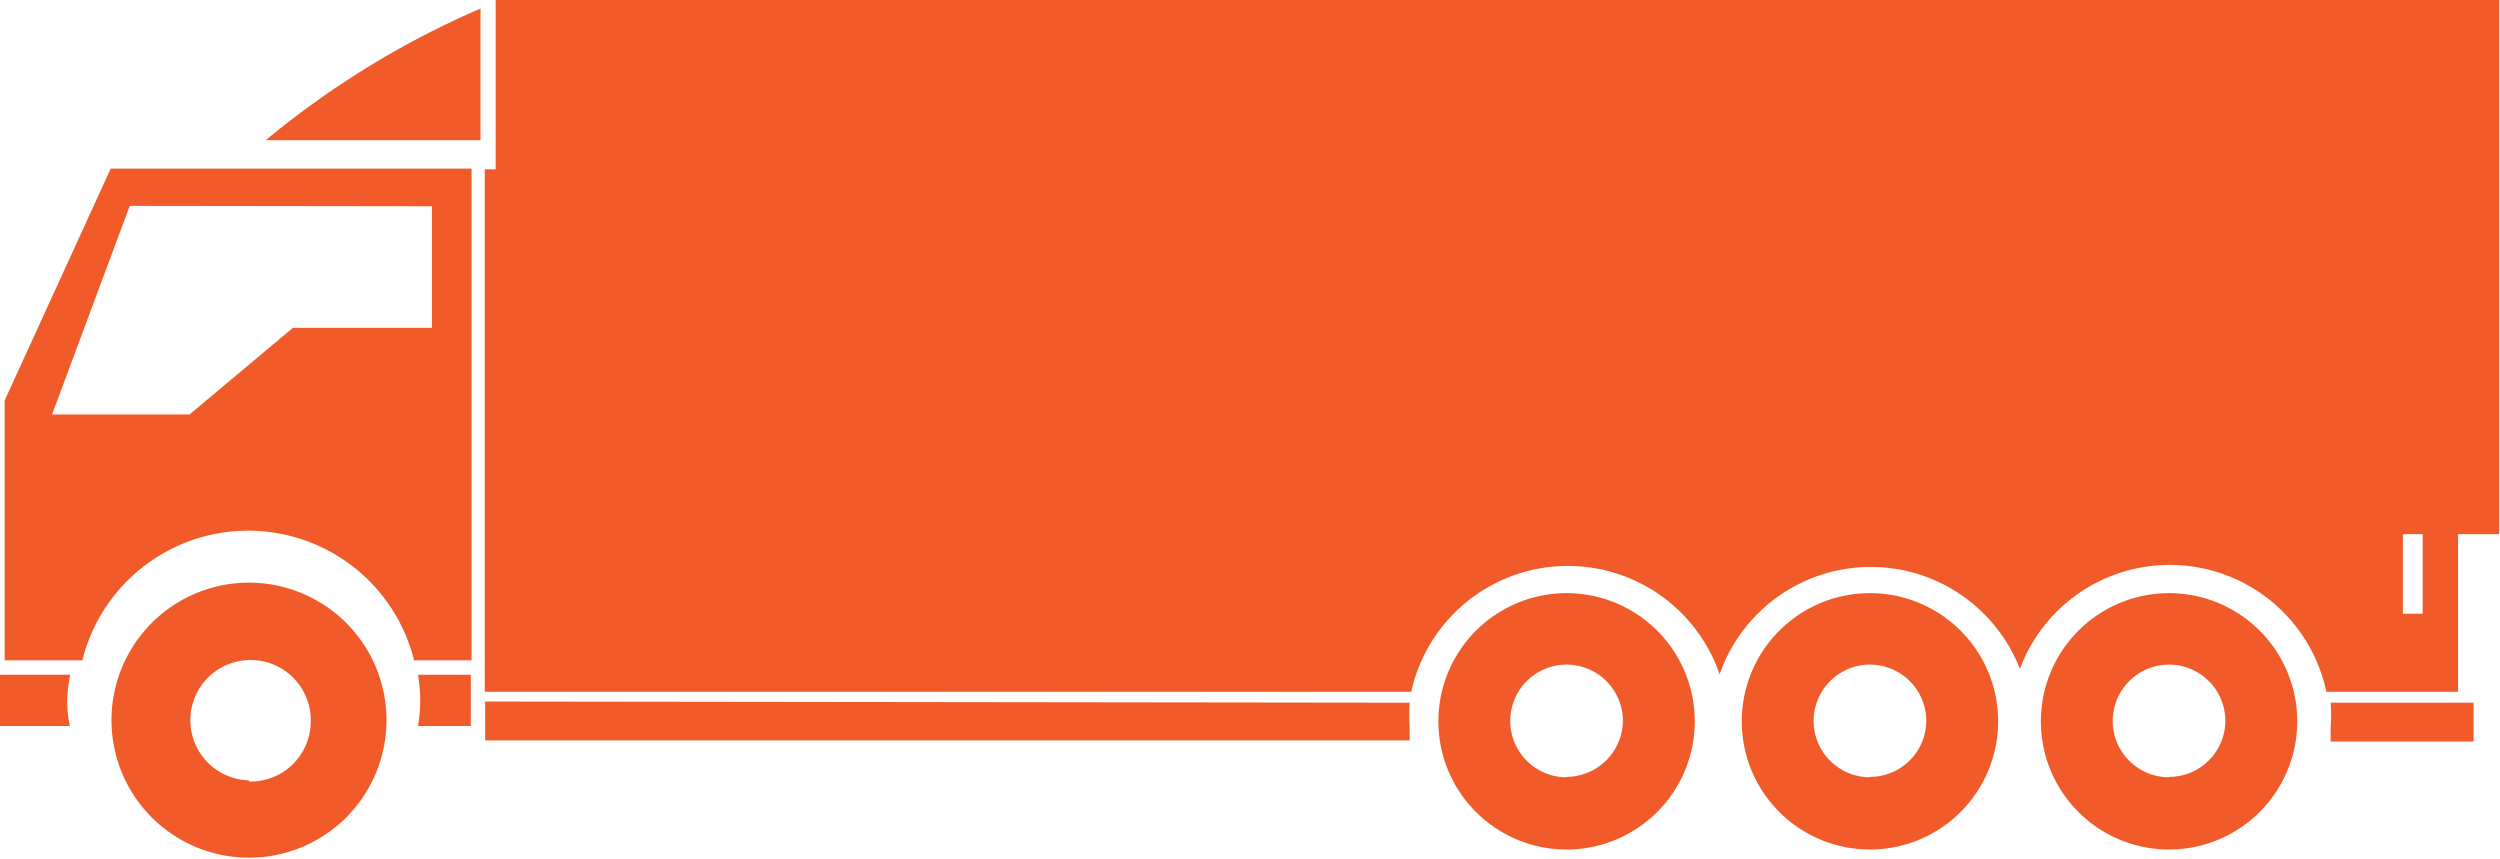 <svg xmlns="http://www.w3.org/2000/svg" viewBox="0 0 64.36 22.11"><defs><style>.cls-1{fill:#f15a29;}</style></defs><title>truckAsset 6</title><g id="Layer_2" data-name="Layer 2"><g id="Layer_1-2" data-name="Layer 1"><path class="cls-1" d="M55.84,15.27a3.3,3.3,0,1,0,3.3,3.3A3.3,3.3,0,0,0,55.84,15.27Zm0,4.74a1.45,1.45,0,1,1,1.45-1.45A1.45,1.45,0,0,1,55.84,20Zm-7.7-4.74a3.3,3.3,0,1,0,3.3,3.3A3.3,3.3,0,0,0,48.13,15.27Zm0,4.74a1.45,1.45,0,1,1,1.45-1.45A1.45,1.45,0,0,1,48.13,20Zm-7.81-4.74a3.3,3.3,0,1,0,3.3,3.3A3.3,3.3,0,0,0,40.32,15.27Zm0,4.74a1.45,1.45,0,1,1,1.45-1.45A1.46,1.46,0,0,1,40.32,20ZM6.84,3.61A22.86,22.86,0,0,1,12.37.22V3.61ZM12.76,0V4.36h-.28V17.81H36.33a4.13,4.13,0,0,1,7.94-.45A4.12,4.12,0,0,1,52,17.22a4.12,4.12,0,0,1,7.89.59h3.39V13.75h1.06V0ZM62.37,15.8h-.51V13.75h.51ZM1.81,17.37a3.38,3.38,0,0,0-.08.72,2.88,2.88,0,0,0,.07.6H0V17.37Zm8.93,0h1.38v1.32H10.76a3.77,3.77,0,0,0,0-1.32Zm25.55.72a4.63,4.63,0,0,0,0,.6c0,.13,0,.24,0,.37H12.49v-1Zm23.68,0h3.71v1H60c0-.12,0-.24,0-.36A4.23,4.23,0,0,0,60,18.09ZM.12,10.31V17h2a4.4,4.4,0,0,1,8.54,0h1.48V4.34H2.85Zm11-5V8.44H7.54L4.88,10.67H1.34l2-5.37ZM6.41,15a3.54,3.54,0,1,0,3.54,3.54A3.54,3.54,0,0,0,6.41,15Zm0,5.09A1.55,1.55,0,1,1,8,18.57,1.55,1.55,0,0,1,6.41,20.12Z"/></g></g></svg>